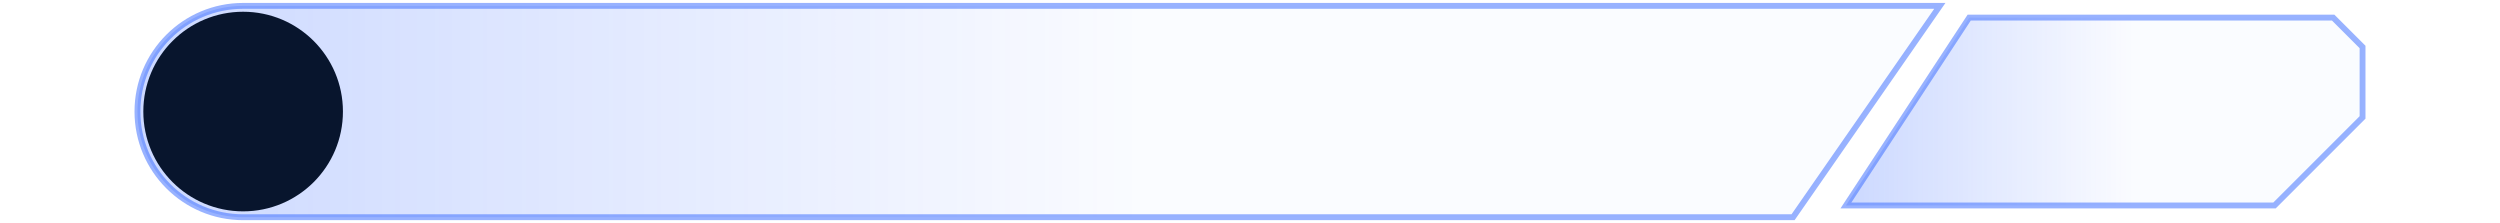 <?xml version="1.0" encoding="UTF-8"?>
<svg width="381px" height="34px" viewBox="0 0 381 38" version="1.1" xmlns="http://www.w3.org/2000/svg" xmlns:xlink="http://www.w3.org/1999/xlink">
    <!-- Generator: Sketch 55 (78076) - https://sketchapp.com -->
    <title>编组 36</title>
    <desc>Created with Sketch.</desc>
    <defs>
        <linearGradient x1="55.236%" y1="50%" x2="0.311%" y2="50%" id="linearGradient-1">
            <stop stop-color="#3366FF" stop-opacity="0.05" offset="0%"></stop>
            <stop stop-color="#3366FF" stop-opacity="0.5" offset="100%"></stop>
        </linearGradient>
        <linearGradient x1="55.236%" y1="50%" x2="0.311%" y2="50%" id="linearGradient-2">
            <stop stop-color="#3366FF" stop-opacity="0.05" offset="0%"></stop>
            <stop stop-color="#3366FF" stop-opacity="0.5" offset="100%"></stop>
        </linearGradient>
    </defs>
    <g id="页面1" stroke="none" stroke-width="1" fill="none" fill-rule="evenodd">
        <g id="脆弱性大屏_主机" transform="translate(-23, -819)">
            <g id="底框式" transform="translate(24, 820)">
                <g id="编组-26">
                    <g id="编组-36">
                        <path d="M18,0 L307,0 L282,36 L18,36 C8.059,36 0,27.941 0,18 C0,8.059 8.059,0 18,0 Z" id="形状结合" stroke="#3366FF" fill="url(#linearGradient-1)" opacity="0.5"></path>
                        <polygon id="矩形" stroke="#3366FF" fill="url(#linearGradient-2)" opacity="0.5" points="312 2 374 2 379 7 379 19 364 34 291 34"></polygon>
                        <circle id="椭圆形备份-12" fill="#08152D" cx="18" cy="18" r="17"></circle>
                    </g>
                </g>
            </g>
        </g>
    </g>
</svg>
